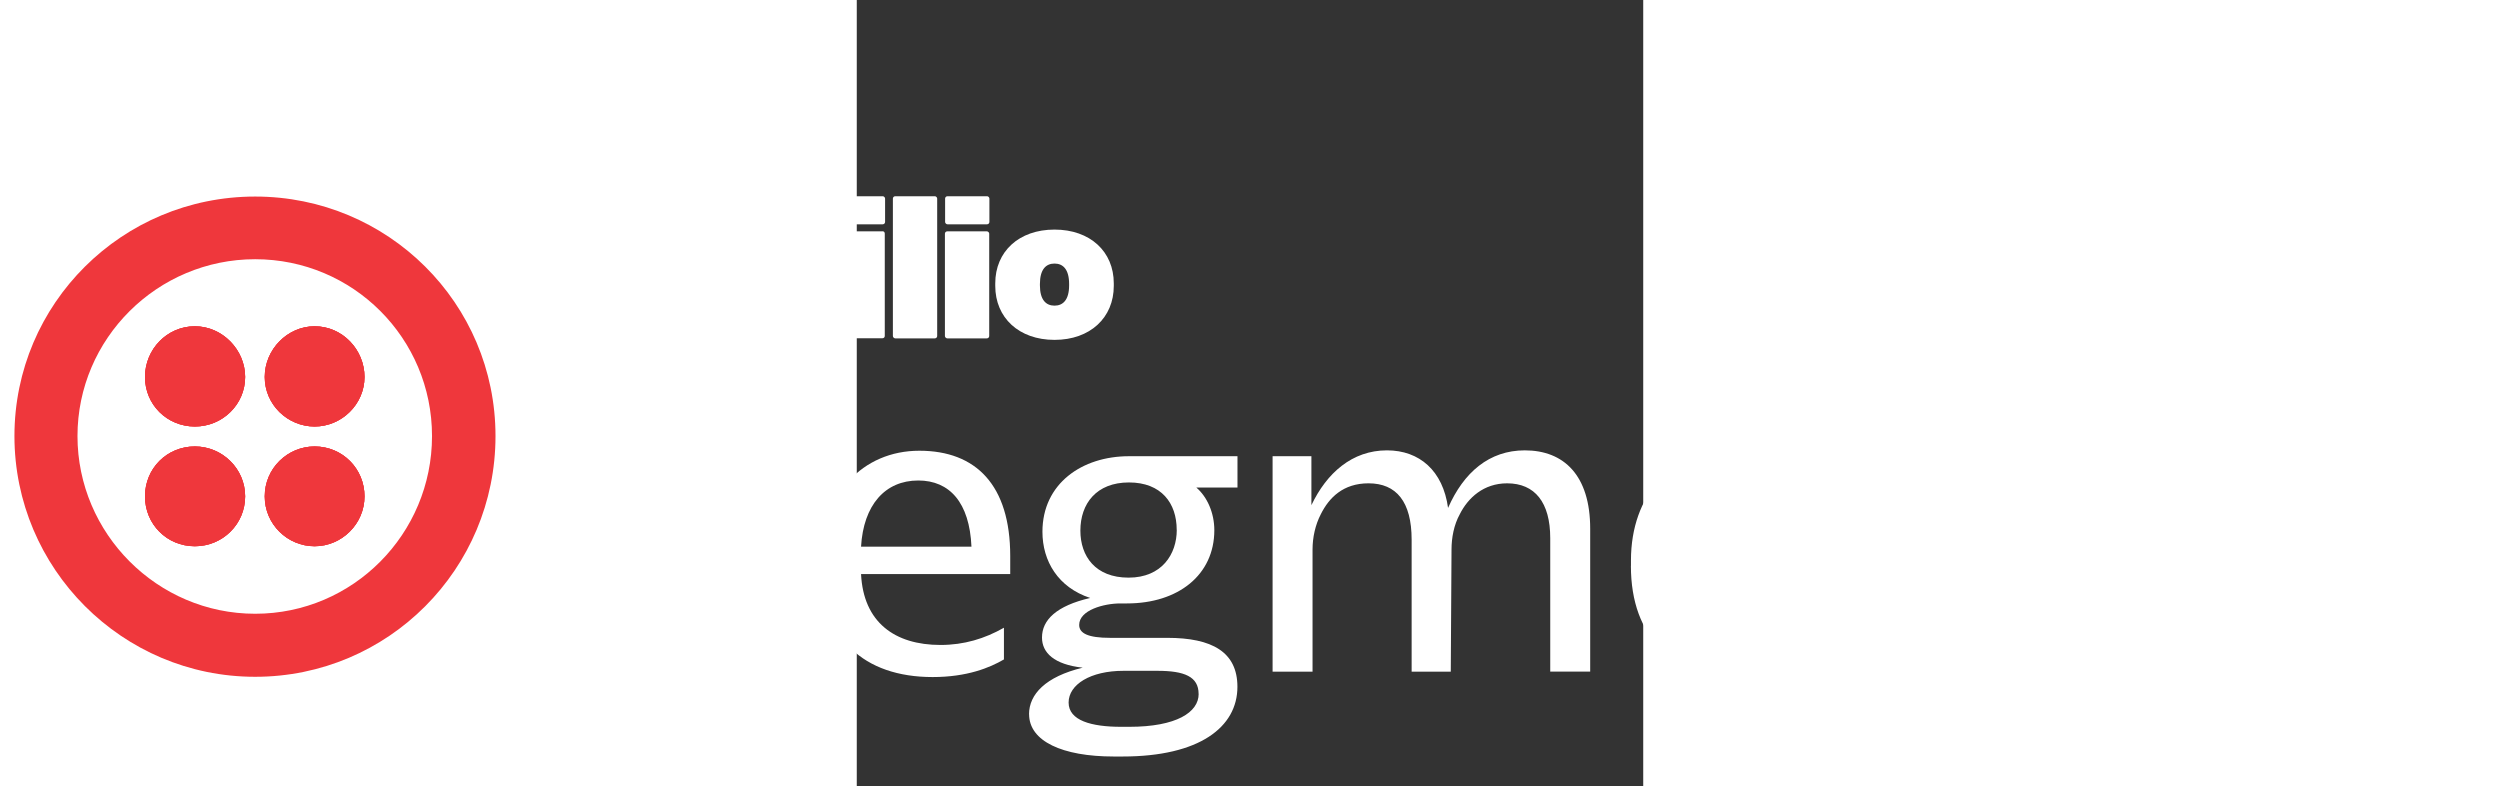 <?xml version="1.0" encoding="UTF-8"?>
<svg id="Constructor" xmlns="http://www.w3.org/2000/svg" viewBox="165 0 125 125" margin="5px;" width="240" height="75.5">
  <rect x="165" y="0" width="125" height="125" fill="#333333" stroke="none"/>
  <defs>
    <style>
      .cls-1 {
        fill: none;
        opacity: 0;
      }

      .cls-2 {
        fill: #ef373c;
      }

      .cls-3 {
        fill: #fff;
      }
    </style>
  </defs>
  <path class="cls-1" d="M.5.5v137.66h410.4V.5H.5Z"></path>
  <g>
    <g>
      <rect class="cls-3" x="179.04" y="31.19" width="7.04" height="4.46" rx=".37" ry=".37"></rect>
      <rect class="cls-3" x="179.01" y="36.77" width="7.04" height="17.01" rx=".37" ry=".37"></rect>
      <rect class="cls-3" x="170.74" y="31.19" width="7.04" height="22.59" rx=".37" ry=".37"></rect>
      <rect class="cls-3" x="162.46" y="31.19" width="7.04" height="4.46" rx=".37" ry=".37"></rect>
      <path class="cls-3" d="M169.12,36.77h-12.74c-.22,0-.34.09-.4.34l-1.46,7-1.49-7c-.03-.22-.19-.34-.4-.34h-5.95c-.22,0-.37.12-.4.34l-1.49,7.07-1.39-7.07c-.06-.25-.19-.34-.4-.34h-10.2v-5.3c0-.28-.19-.4-.5-.31l-6.11,1.98c-.22.06-.34.25-.34.46v2.32c0,.65-.34.93-.99.93h-1.33c-.22,0-.37.15-.37.37v4.56c0,.22.15.37.37.37h2.23v5.73c0,4,1.46,6.14,6.26,6.14,1.86,0,3.32-.31,4.12-.68.25-.12.31-.28.31-.53v-4.46c0-.25-.22-.37-.53-.22-.4.19-.81.28-1.27.28-1.24,0-1.86-.46-1.86-2.01v-4.25h3.25c.22,0,.37-.16.37-.37v-3.97l4.12,15.65c.06.22.22.31.46.31h6.07c.22,0,.31-.09.37-.31l1.98-7.16,1.92,7.16c.06.22.15.31.37.31h6.17c.25,0,.4-.09.46-.31l4.09-15.53v15.46c0,.22.15.37.37.37h6.29c.22,0,.37-.15.37-.37v-16.27c0-.22-.15-.37-.37-.37Z"></path>
      <path class="cls-3" d="M196.43,36.49c-5.67,0-9.42,3.5-9.42,8.55v.4c0,5.05,3.75,8.58,9.42,8.58s9.42-3.53,9.42-8.58v-.4c0-5.05-3.75-8.55-9.42-8.55ZM198.75,45.36c0,2.29-.96,3.22-2.32,3.22s-2.32-.93-2.32-3.22v-.22c0-2.32.96-3.25,2.32-3.25s2.32.93,2.32,3.25v.22Z"></path>
    </g>
    <g>
      <path class="cls-2" d="M69.38,31.24c-21.13,0-38.26,17.01-38.26,38.07s17.13,38.26,38.26,38.26,38.2-17.13,38.2-38.26-17.13-38.07-38.2-38.07ZM69.38,97.55c-15.55,0-28.24-12.75-28.24-28.24s12.69-28.11,28.24-28.11,28.11,12.56,28.11,28.11-12.56,28.24-28.11,28.24Z"></path>
      <path class="cls-2" d="M78.83,51.86c-4.31,0-7.93,3.68-7.93,8.06s3.62,7.87,7.93,7.87,7.93-3.55,7.93-7.87-3.49-8.06-7.93-8.06Z"></path>
      <path class="cls-2" d="M78.83,51.86c-4.31,0-7.93,3.68-7.93,8.06s3.62,7.87,7.93,7.87,7.93-3.55,7.93-7.87-3.49-8.06-7.93-8.06Z"></path>
      <path class="cls-2" d="M78.83,51.86c-4.31,0-7.93,3.68-7.93,8.06s3.62,7.87,7.93,7.87,7.93-3.55,7.93-7.87-3.49-8.06-7.93-8.06Z"></path>
      <path class="cls-2" d="M78.83,70.96c-4.31,0-7.93,3.49-7.93,7.93s3.62,7.93,7.93,7.93,7.93-3.55,7.93-7.93-3.49-7.93-7.93-7.93Z"></path>
      <path class="cls-2" d="M78.83,70.96c-4.31,0-7.93,3.49-7.93,7.93s3.62,7.93,7.93,7.93,7.93-3.55,7.93-7.93-3.49-7.93-7.93-7.93Z"></path>
      <path class="cls-2" d="M78.83,70.96c-4.31,0-7.93,3.49-7.93,7.93s3.62,7.93,7.93,7.93,7.93-3.55,7.93-7.93-3.49-7.93-7.93-7.93Z"></path>
      <path class="cls-2" d="M59.8,51.86c-4.44,0-7.93,3.68-7.93,8.06s3.49,7.87,7.93,7.87,7.99-3.55,7.99-7.87-3.62-8.06-7.99-8.06Z"></path>
      <path class="cls-2" d="M59.8,51.86c-4.44,0-7.93,3.68-7.93,8.06s3.49,7.87,7.93,7.87,7.99-3.55,7.99-7.87-3.62-8.06-7.99-8.06Z"></path>
      <path class="cls-2" d="M59.8,51.86c-4.44,0-7.93,3.68-7.93,8.06s3.49,7.87,7.93,7.87,7.99-3.55,7.99-7.87-3.62-8.06-7.99-8.06Z"></path>
      <path class="cls-2" d="M59.8,70.96c-4.44,0-7.93,3.49-7.93,7.93s3.49,7.93,7.93,7.93,7.99-3.55,7.99-7.93-3.62-7.93-7.99-7.93Z"></path>
      <path class="cls-2" d="M59.8,70.96c-4.44,0-7.93,3.49-7.93,7.93s3.49,7.93,7.93,7.93,7.99-3.55,7.99-7.93-3.62-7.93-7.99-7.93Z"></path>
      <path class="cls-2" d="M59.8,70.96c-4.44,0-7.93,3.49-7.93,7.93s3.49,7.93,7.93,7.93,7.99-3.55,7.99-7.93-3.62-7.93-7.99-7.93Z"></path>
    </g>
    <g>
      <path class="cls-3" d="M123.17,102.39v-6.22c4.67,3.98,10.15,6.04,16.18,6.04,5.17,0,8.65-2.55,8.65-7.97s-4.48-5.98-10.27-6.85c-8.03-1.31-15.06-2.68-15.06-12.39,0-9.02,6.35-13.94,15.62-13.94,6.66,0,11.89,1.93,15,4.17v5.85c-4.11-3.11-9.77-4.79-15.12-4.79s-9.02,2.8-9.02,7.9,4.17,6.16,9.9,7.1c8.03,1.37,15.44,2.43,15.44,12.2,0,9.09-6.22,14.13-15,14.13-7.28,0-12.38-2.18-16.31-5.23Z"></path>
      <path class="cls-3" d="M159.33,89.94v-.87c0-10.52,6.6-17.43,15.62-17.43s14.44,5.48,14.44,16.74v2.86h-23.71c.37,7.66,5.35,11.27,12.63,11.27,3.73,0,7.03-1,10.08-2.74v5.04c-2.24,1.31-5.85,2.8-11.33,2.8-10.95,0-17.74-6.16-17.74-17.68ZM165.68,86.89h17.55c-.31-7.03-3.48-10.52-8.46-10.52-5.29,0-8.71,3.92-9.09,10.52Z"></path>
      <path class="cls-3" d="M192.38,113.53c0-3.17,2.61-5.98,8.53-7.41-4.54-.5-6.47-2.37-6.47-4.79,0-2.8,2.3-5.04,7.66-6.29-5.1-1.68-7.59-5.85-7.59-10.52,0-7.66,6.29-12.01,13.76-12.01h17.24v4.98h-6.54c1.74,1.49,2.86,4.05,2.86,6.78,0,7.1-5.73,11.64-13.88,11.64h-1.06c-2.61,0-6.54,1.06-6.54,3.42,0,1.31,1.37,2.05,4.92,2.05h9.09c7.1,0,11.14,2.24,11.14,7.78,0,6.41-6.04,11.08-18.24,11.08h-1.43c-8.15,0-13.44-2.43-13.44-6.72ZM219.33,110.29c0-2.74-2.24-3.67-6.54-3.67h-5.41c-5.23,0-8.71,2.18-8.71,5.04s3.61,3.86,8.34,3.86h1.31c7.47,0,11.02-2.3,11.02-5.23ZM215.85,84.21c0-4.23-2.43-7.53-7.59-7.53s-7.72,3.36-7.72,7.66c0,4.05,2.37,7.47,7.66,7.47s7.66-3.73,7.66-7.59Z"></path>
      <path class="cls-3" d="M231.1,72.51h6.16v7.78c2.43-5.1,6.47-8.71,12.01-8.71,5.17,0,8.9,3.24,9.71,9.15,2.49-5.66,6.54-9.15,12.2-9.15,6.22,0,10.39,3.98,10.39,12.45v22.72h-6.35v-21.22c0-5.66-2.43-8.71-6.85-8.71-3.73,0-6.22,2.3-7.53,4.92-.93,1.68-1.31,3.73-1.31,5.6l-.12,19.42h-6.22v-20.98c0-6.04-2.43-8.96-6.85-8.96-4.05,0-6.29,2.3-7.59,4.92-.87,1.68-1.31,3.67-1.31,5.6v19.42h-6.35v-34.23Z"></path>
      <path class="cls-3" d="M288.05,89.94v-.87c0-10.52,6.6-17.43,15.62-17.43s14.44,5.48,14.44,16.74v2.86h-23.71c.37,7.66,5.35,11.27,12.63,11.27,3.74,0,7.03-1,10.08-2.74v5.04c-2.24,1.31-5.85,2.8-11.33,2.8-10.95,0-17.74-6.16-17.74-17.68ZM294.4,86.89h17.55c-.31-7.03-3.49-10.52-8.46-10.52-5.29,0-8.71,3.92-9.09,10.52Z"></path>
      <path class="cls-3" d="M324.84,72.51h6.16v8.09c2.37-5.54,6.54-8.96,12.45-8.96,6.54,0,10.64,4.23,10.64,12.57v22.53h-6.35v-21.16c0-5.66-2.68-8.71-7.16-8.71-3.8,0-6.54,2.05-8.03,5.04-.87,1.56-1.37,3.42-1.37,5.35v19.48h-6.35v-34.23Z"></path>
      <path class="cls-3" d="M365.05,97.97v-20.42h-6.35v-4.73l2.8-.06c1.99-.06,3.67-.62,3.92-4.17l.56-6.91h5.48v10.83h8.9v5.04h-8.96v19.54c0,3.61,1.99,5.29,5.35,5.29,1.06,0,2.62-.25,3.42-.5v4.54c-1.06.5-3.3,1.06-5.6,1.06-6.35,0-9.52-2.99-9.52-9.52Z"></path>
    </g>
  </g>
</svg>